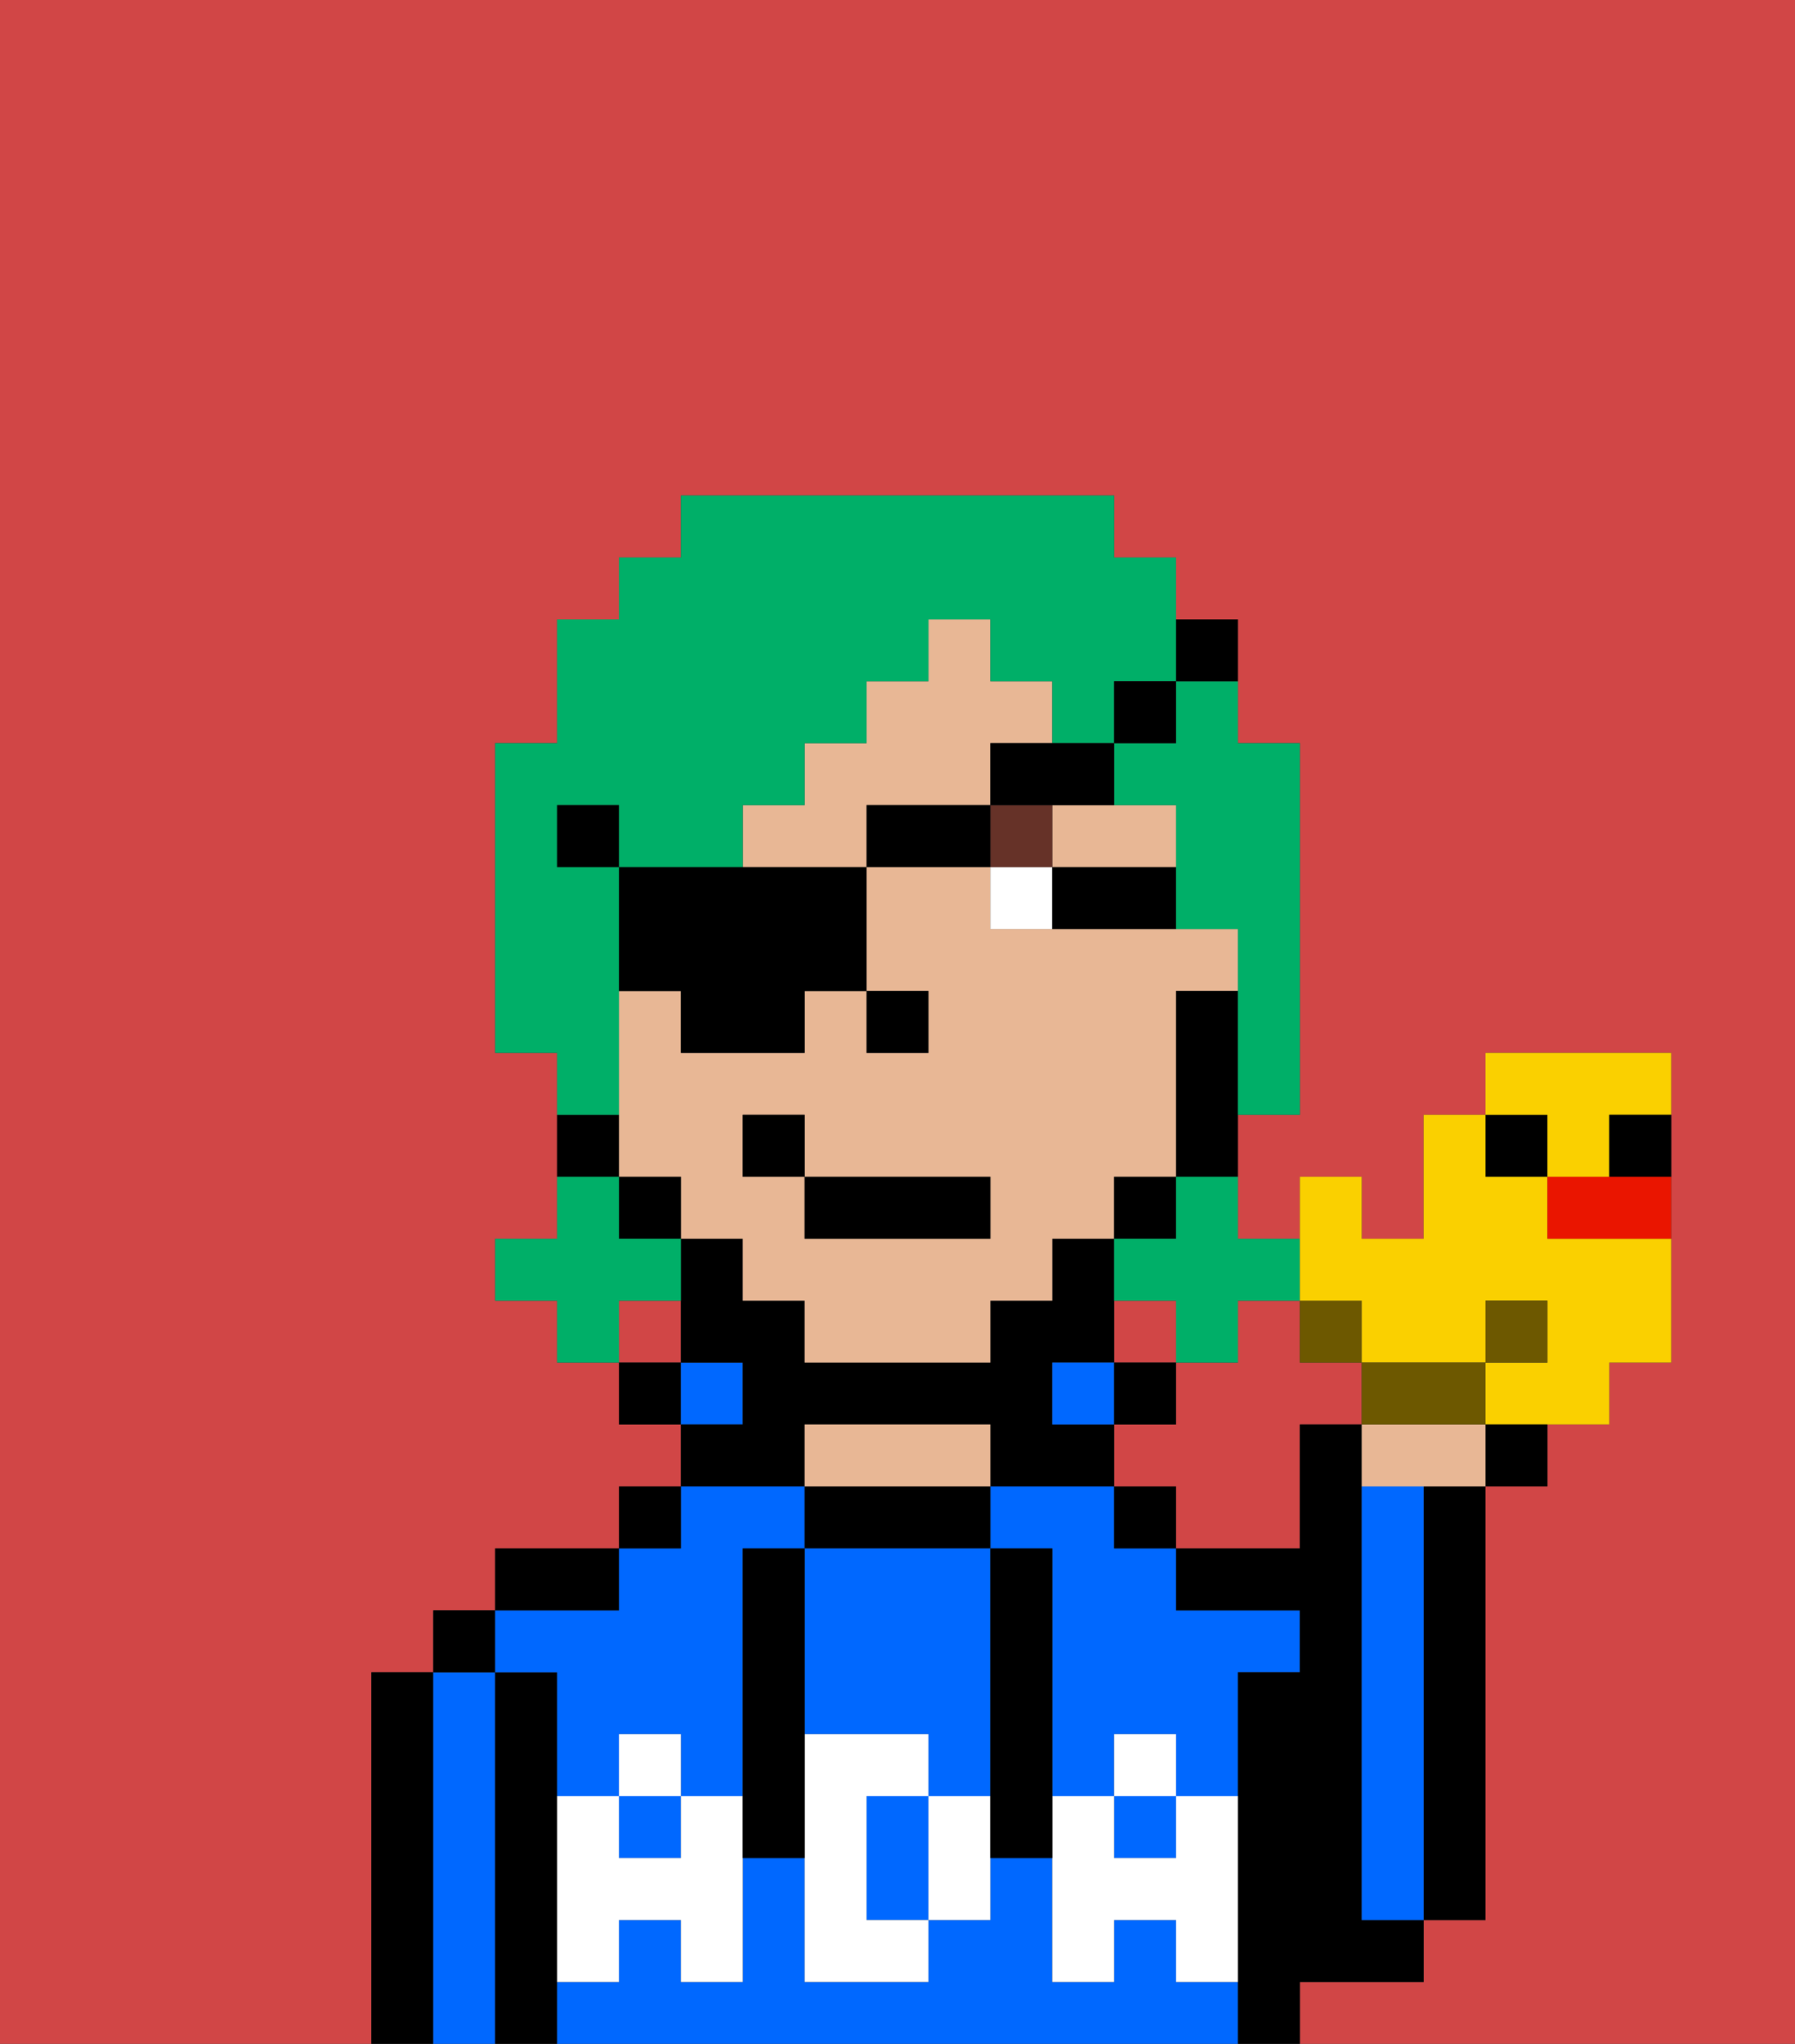 <svg xmlns="http://www.w3.org/2000/svg" viewBox="0 0 29 33"><rect x="0" y="0" width="29" height="33" fill="#333333" stroke="none"/><defs><style>polygon,rect,path{shape-rendering:crispedges;}.ra23-1{fill:#d14646;}.ra23-2{fill:#000000;}.ra23-3{fill:#0068ff;}.ra23-4{fill:#e8b795;}.ra23-5{fill:#ffffff;}.ra23-6{fill:#ffffff;}.ra23-7{fill:#663228;}.ra23-8{fill:#00af68;}.ra23-9{fill:#6d5800;}.ra23-10{fill:#fad000;}.ra23-11{fill:#ea1500;}</style></defs><path class="ra23-1" d="M6,32V27H7V26H8V25h2V24h1V23H10V22H9V21H8V20H9V17H8V12H9V10h1V9h1V8h7V9h1v1h1v2h1v6H20v2h1V19h1v1h1V18h1V17h3v5H26v1H25v1H24v7H23v1H21v1h8V0H0V33H6Z"/><rect class="ra23-1" x="10" y="21" width="1" height="1"/><path class="ra23-1" d="M21,22V21H20v1H19v1H18v1h1v1h2V23h1V22Z"/><rect class="ra23-1" x="18" y="21" width="1" height="1"/><path class="ra23-2" d="M23,25v6h1V24H23Z"/><path class="ra23-2" d="M7,27H6v6H7V27Z"/><path class="ra23-3" d="M8,27H7v6H8V27Z"/><rect class="ra23-2" x="7" y="26" width="1" height="1"/><path class="ra23-2" d="M9,31V27H8v6H9V31Z"/><path class="ra23-3" d="M9,27v2h1V28h1v1h1V25h1V24H11v1H10v1H8v1Z"/><path class="ra23-3" d="M18,24H16v1h1v4h1V28h1v1h1V27h1V26H19V25H18Z"/><rect class="ra23-3" x="10" y="29" width="1" height="1"/><path class="ra23-3" d="M19,32V31H18v1H17V30H16v1H15v1H13V30H12v2H11V31H10v1H9v1H20V32Z"/><rect class="ra23-3" x="18" y="29" width="1" height="1"/><path class="ra23-2" d="M10,25H8v1h2Z"/><rect class="ra23-2" x="10" y="24" width="1" height="1"/><rect class="ra23-2" x="10" y="22" width="1" height="1"/><rect class="ra23-3" x="11" y="22" width="1" height="1"/><path class="ra23-2" d="M13,23h3v1h2V23H17V22h1V20H17v1H16v1H13V21H12V20H11v2h1v1H11v1h2Z"/><path class="ra23-2" d="M16,25V24H13v1h3Z"/><path class="ra23-4" d="M16,24V23H13v1h3Z"/><rect class="ra23-3" x="17" y="22" width="1" height="1"/><rect class="ra23-2" x="18" y="24" width="1" height="1"/><rect class="ra23-2" x="18" y="22" width="1" height="1"/><path class="ra23-2" d="M22,32h1V31H22V23H21v2H19v1h2v1H20v6h1V32Z"/><path class="ra23-3" d="M23,25V24H22v7h1V25Z"/><path class="ra23-3" d="M13,28h2v1h1V25H13v3Z"/><path class="ra23-3" d="M14,29v2h1V29Z"/><path class="ra23-5" d="M19,30H18V29H17v3h1V31h1v1h1V29H19Z"/><rect class="ra23-5" x="18" y="28" width="1" height="1"/><path class="ra23-5" d="M15,29v2h1V29Z"/><path class="ra23-5" d="M14,30V29h1V28H13v4h2V31H14Z"/><path class="ra23-5" d="M11,29v1H10V29H9v3h1V31h1v1h1V29Z"/><rect class="ra23-5" x="10" y="28" width="1" height="1"/><path class="ra23-2" d="M13,27V25H12v5h1V27Z"/><path class="ra23-2" d="M17,28V25H16v5h1V28Z"/><path class="ra23-4" d="M19,19V16h1V15H16V14H14v2h1v1H14V16H13v1H11V16H10v3h1v1h1v1h1v1h3V21h1V20h1V19Zm-3,1H13V19H12V18h1v1h3Z"/><path class="ra23-4" d="M17,14h2V13H17Z"/><path class="ra23-4" d="M14,13h2V12h1V11H16V10H15v1H14v1H13v1H12v1h2Z"/><path class="ra23-2" d="M19,16v3h1V16Z"/><rect class="ra23-2" x="18" y="19" width="1" height="1"/><rect class="ra23-2" x="10" y="19" width="1" height="1"/><path class="ra23-2" d="M10,18H9v1h1Z"/><rect class="ra23-2" x="14" y="16" width="1" height="1"/><path class="ra23-6" d="M16,14v1h1V14Z"/><path class="ra23-2" d="M17,15h2V14H17Z"/><rect class="ra23-7" x="16" y="13" width="1" height="1"/><rect class="ra23-2" x="13" y="19" width="3" height="1"/><rect class="ra23-2" x="12" y="18" width="1" height="1"/><path class="ra23-8" d="M19,20H18v1h1v1h1V21h1V20H20V19H19Z"/><path class="ra23-8" d="M11,21V20H10V19H9v1H8v1H9v1h1V21Z"/><path class="ra23-8" d="M19,12H18v1h1v2h1v3h1V12H20V11H19Z"/><path class="ra23-8" d="M10,17V14H9V13h1v1h2V13h1V12h1V11h1V10h1v1h1v1h1V11h1V9H18V8H11V9H10v1H9v2H8v5H9v1h1Z"/><path class="ra23-2" d="M11,17h2V16h1V14H10v2h1Z"/><rect class="ra23-2" x="14" y="13" width="2" height="1"/><path class="ra23-2" d="M16,13h2V12H16Z"/><rect class="ra23-2" x="18" y="11" width="1" height="1"/><path class="ra23-2" d="M20,11V10H19v1Z"/><rect class="ra23-2" x="9" y="13" width="1" height="1"/><rect class="ra23-9" x="21" y="21" width="1" height="1"/><path class="ra23-10" d="M22,21v1h2V21h1v1H24v1h2V22h1V20H25V19H24V18H23v2H22V19H21v2Z"/><path class="ra23-4" d="M23,23H22v1h2V23Z"/><path class="ra23-9" d="M24,23V22H22v1h2Z"/><path class="ra23-2" d="M24,24h1V23H24Z"/><rect class="ra23-9" x="24" y="21" width="1" height="1"/><rect class="ra23-2" x="24" y="18" width="1" height="1"/><path class="ra23-11" d="M25,19v1h2V19H25Z"/><path class="ra23-10" d="M25,19h1V18h1V17H24v1h1Z"/><path class="ra23-2" d="M26,19h1V18H26Z"/></svg>